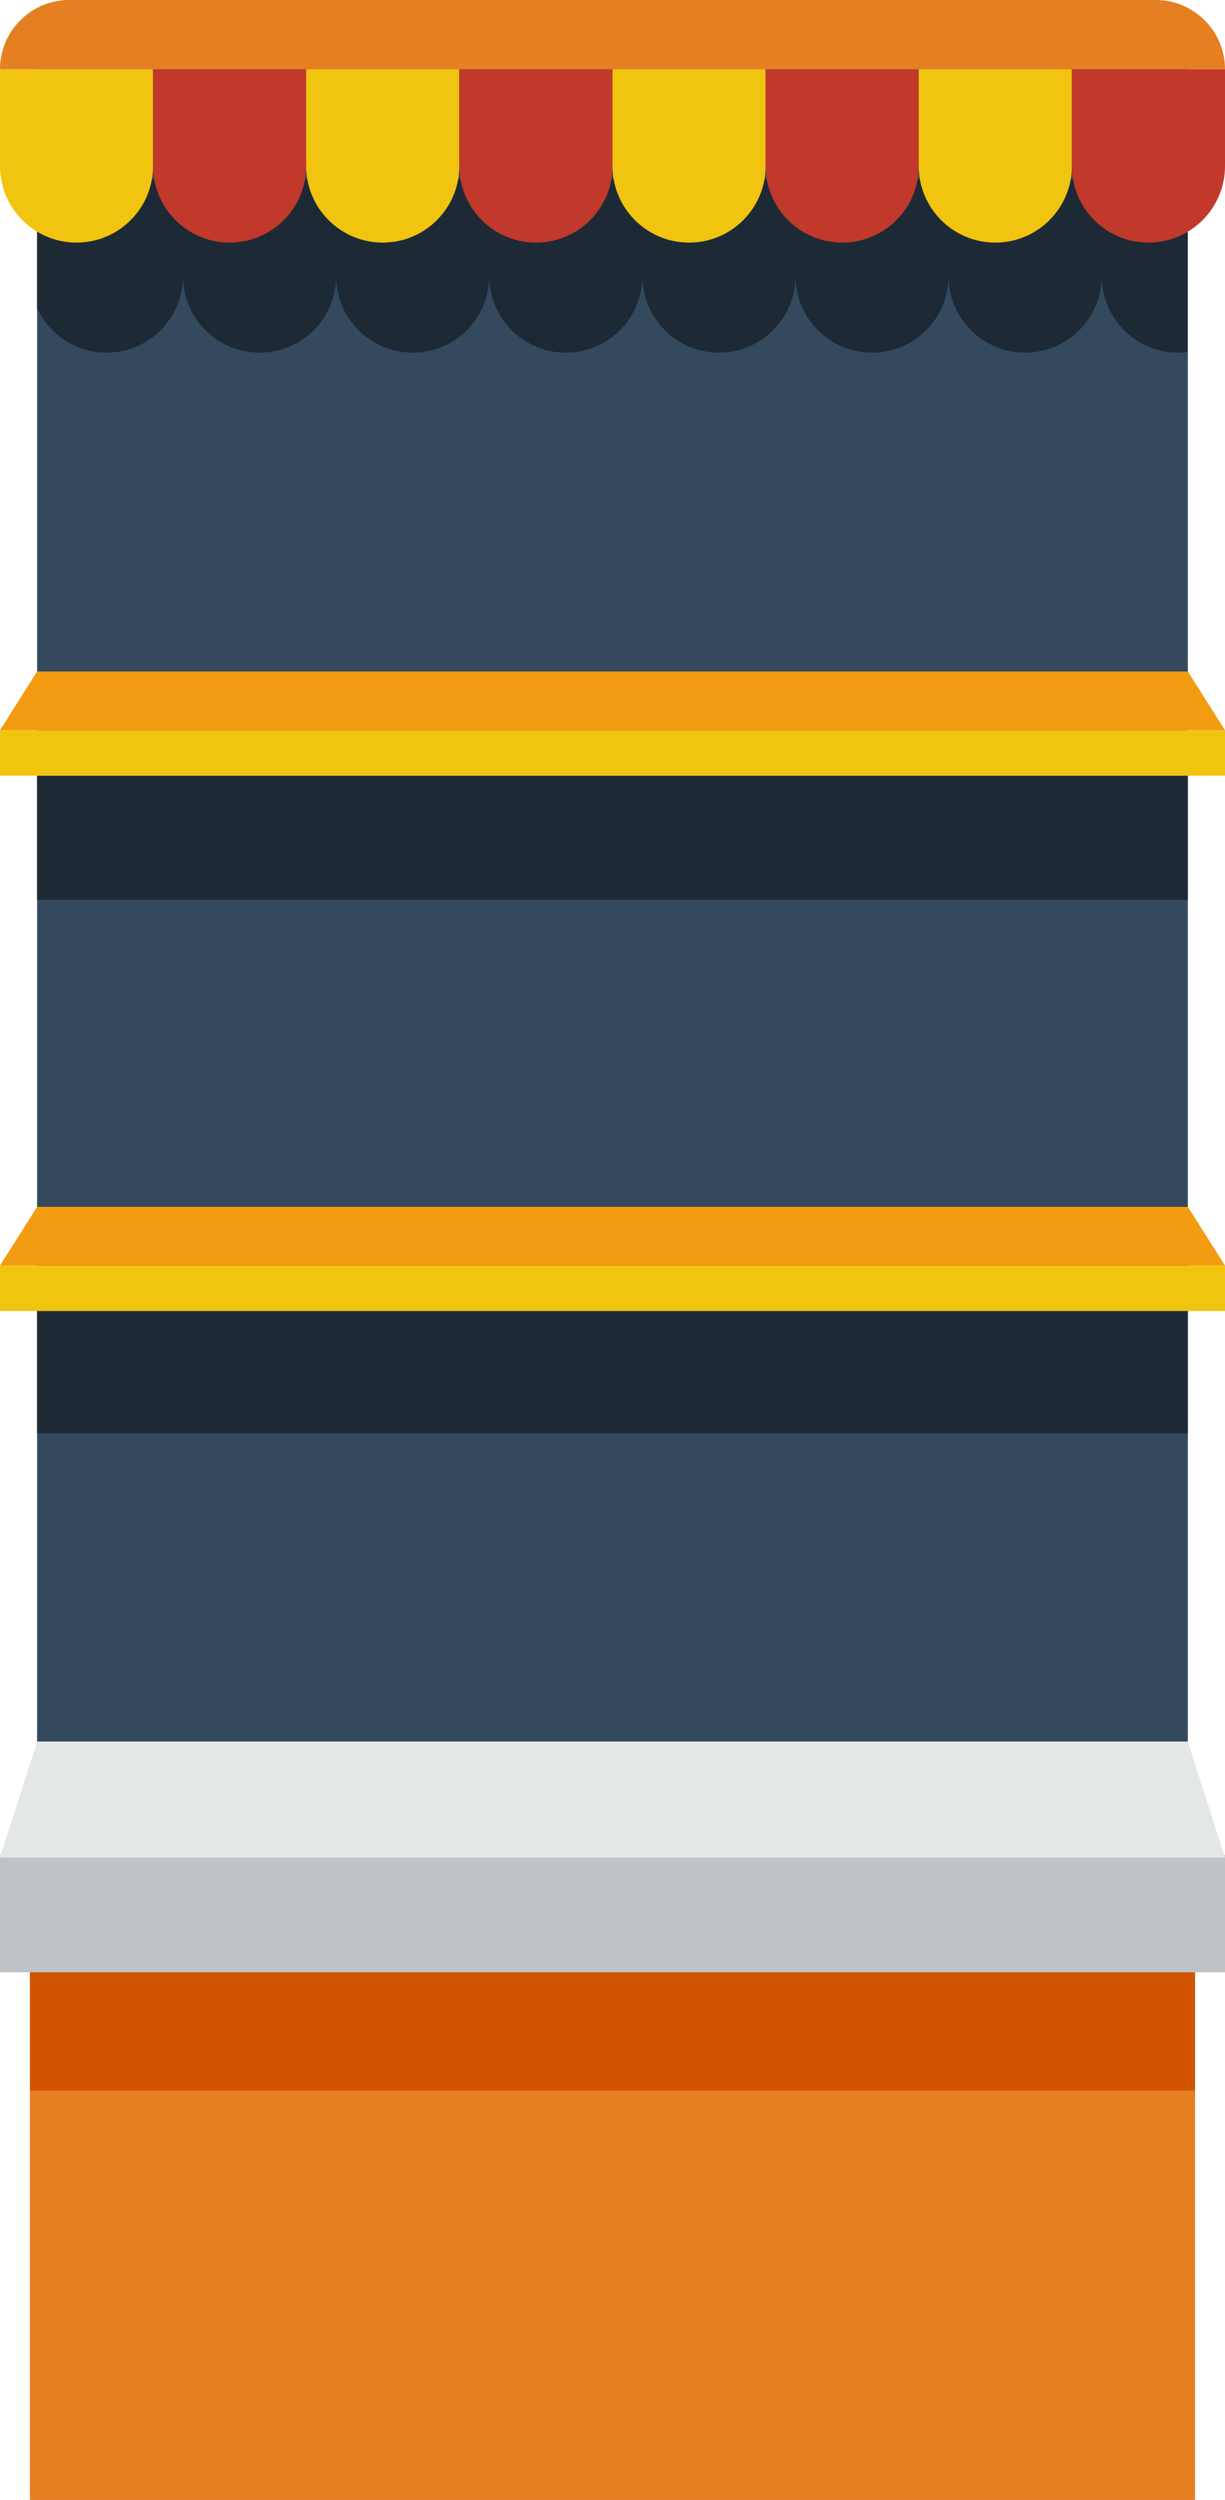 <svg width="211.37" height="431.355" viewBox="0 0 211.37 431.355" fill="none" xmlns="http://www.w3.org/2000/svg" xmlns:xlink="http://www.w3.org/1999/xlink">
	<desc>
			Created with Pixso.
	</desc>
	<defs/>
	<path id="Vector" d="M5.16 340.31L206.2 340.31L206.2 431.35L5.16 431.35L5.16 340.31Z" fill="#E67E22" fill-opacity="1" fill-rule="evenodd"/>
	<path id="Vector" d="M5.16 340.31L206.2 340.31L206.2 360.71L5.16 360.71L5.16 340.31Z" fill="#D35400" fill-opacity="1" fill-rule="evenodd"/>
	<path id="Vector" d="M0 320.08L211.37 320.08L211.37 340.31L0 340.31L0 320.08Z" fill="#BDC3C7" fill-opacity="1" fill-rule="evenodd"/>
	<path id="Vector" d="M6.4 11.95L204.96 11.95L204.96 300.51L6.4 300.51L6.4 11.95Z" fill="#34495E" fill-opacity="1" fill-rule="evenodd"/>
	<path id="Vector" d="M6.4 130.22L204.96 130.22L204.96 155.25L6.4 155.25L6.4 130.22Z" fill="#1D2A36" fill-opacity="1" fill-rule="evenodd"/>
	<path id="Vector" d="M6.4 222.28L204.96 222.28L204.96 247.31L6.4 247.31L6.4 222.28Z" fill="#1D2A36" fill-opacity="1" fill-rule="evenodd"/>
	<path id="Vector" d="M204.96 300.53L6.4 300.53L0 320.53L211.37 320.53L204.96 300.53Z" fill="#E3E7E8" fill-opacity="1" fill-rule="nonzero"/>
	<path id="Vector" d="M211.37 11.95L0 11.95C0 5.36 5.36 0 11.95 0L199.41 0C206.01 0 211.37 5.36 211.37 11.95Z" fill="#E67E22" fill-opacity="1" fill-rule="nonzero"/>
	<path id="Vector" d="M204.96 30.94L6.4 30.94L6.4 53.19C8.5 57.7 13.06 60.85 18.37 60.85C25.67 60.85 31.58 54.94 31.58 47.64C31.58 54.94 37.5 60.85 44.79 60.85C52.09 60.85 58 54.94 58 47.64C58 54.94 63.91 60.85 71.21 60.85C78.51 60.85 84.42 54.94 84.42 47.64C84.42 54.94 90.33 60.85 97.63 60.85C104.93 60.85 110.84 54.94 110.84 47.64C110.84 54.94 116.75 60.85 124.05 60.85C131.34 60.85 137.26 54.94 137.26 47.64C137.26 54.94 143.17 60.85 150.47 60.85C157.76 60.85 163.67 54.94 163.67 47.64C163.67 54.94 169.59 60.85 176.89 60.85C184.18 60.85 190.09 54.94 190.09 47.64C190.09 54.94 196.01 60.85 203.3 60.85C203.86 60.85 204.41 60.81 204.94 60.75L204.94 30.94L204.96 30.94Z" fill="#1D2A36" fill-opacity="1" fill-rule="nonzero"/>
	<path id="Vector" d="M13.2 41.86C5.91 41.86 0 35.94 0 28.65L0 11.95L26.41 11.95L26.41 28.65C26.41 35.94 20.5 41.86 13.2 41.86Z" fill="#F1C40F" fill-opacity="1" fill-rule="nonzero"/>
	<path id="Vector" d="M39.62 41.86C32.33 41.86 26.41 35.94 26.41 28.65L26.41 11.95L52.83 11.95L52.83 28.65C52.83 35.94 46.92 41.86 39.62 41.86Z" fill="#C0392B" fill-opacity="1" fill-rule="nonzero"/>
	<path id="Vector" d="M66.04 41.86C58.75 41.86 52.83 35.94 52.83 28.65L52.83 11.95L79.25 11.95L79.25 28.65C79.25 35.94 73.34 41.86 66.04 41.86Z" fill="#F1C40F" fill-opacity="1" fill-rule="nonzero"/>
	<path id="Vector" d="M92.48 41.86C85.19 41.86 79.27 35.94 79.27 28.65L79.27 11.95L105.69 11.95L105.69 28.65C105.69 35.94 99.78 41.86 92.48 41.86Z" fill="#C0392B" fill-opacity="1" fill-rule="nonzero"/>
	<path id="Vector" d="M118.9 41.86C111.6 41.86 105.69 35.94 105.69 28.65L105.69 11.95L132.11 11.95L132.11 28.65C132.11 35.94 126.2 41.86 118.9 41.86Z" fill="#F1C40F" fill-opacity="1" fill-rule="nonzero"/>
	<path id="Vector" d="M145.32 41.86C138.02 41.86 132.11 35.94 132.11 28.65L132.11 11.95L158.53 11.95L158.53 28.65C158.53 35.94 152.62 41.86 145.32 41.86Z" fill="#C0392B" fill-opacity="1" fill-rule="nonzero"/>
	<path id="Vector" d="M171.74 41.86C164.44 41.86 158.53 35.94 158.53 28.65L158.53 11.95L184.95 11.95L184.95 28.65C184.95 35.94 179.03 41.86 171.74 41.86Z" fill="#F1C40F" fill-opacity="1" fill-rule="nonzero"/>
	<path id="Vector" d="M198.16 41.86C190.86 41.86 184.95 35.94 184.95 28.65L184.95 11.95L211.37 11.95L211.37 28.65C211.37 35.94 205.45 41.86 198.16 41.86Z" fill="#C0392B" fill-opacity="1" fill-rule="nonzero"/>
	<path id="Vector" d="M0 218.36L211.37 218.36L211.37 226.21L0 226.21L0 218.36Z" fill="#F1C40F" fill-opacity="1" fill-rule="evenodd"/>
	<path id="Vector" d="M211.37 218.36L204.96 208.24L6.4 208.24L0 218.36L211.37 218.36Z" fill="#F39C12" fill-opacity="1" fill-rule="nonzero"/>
	<path id="Vector" d="M0 126L211.37 126L211.37 133.85L0 133.85L0 126Z" fill="#F1C40F" fill-opacity="1" fill-rule="evenodd"/>
	<path id="Vector" d="M211.37 126L204.96 115.86L6.4 115.86L0 126L211.37 126Z" fill="#F39C12" fill-opacity="1" fill-rule="nonzero"/>
</svg>
